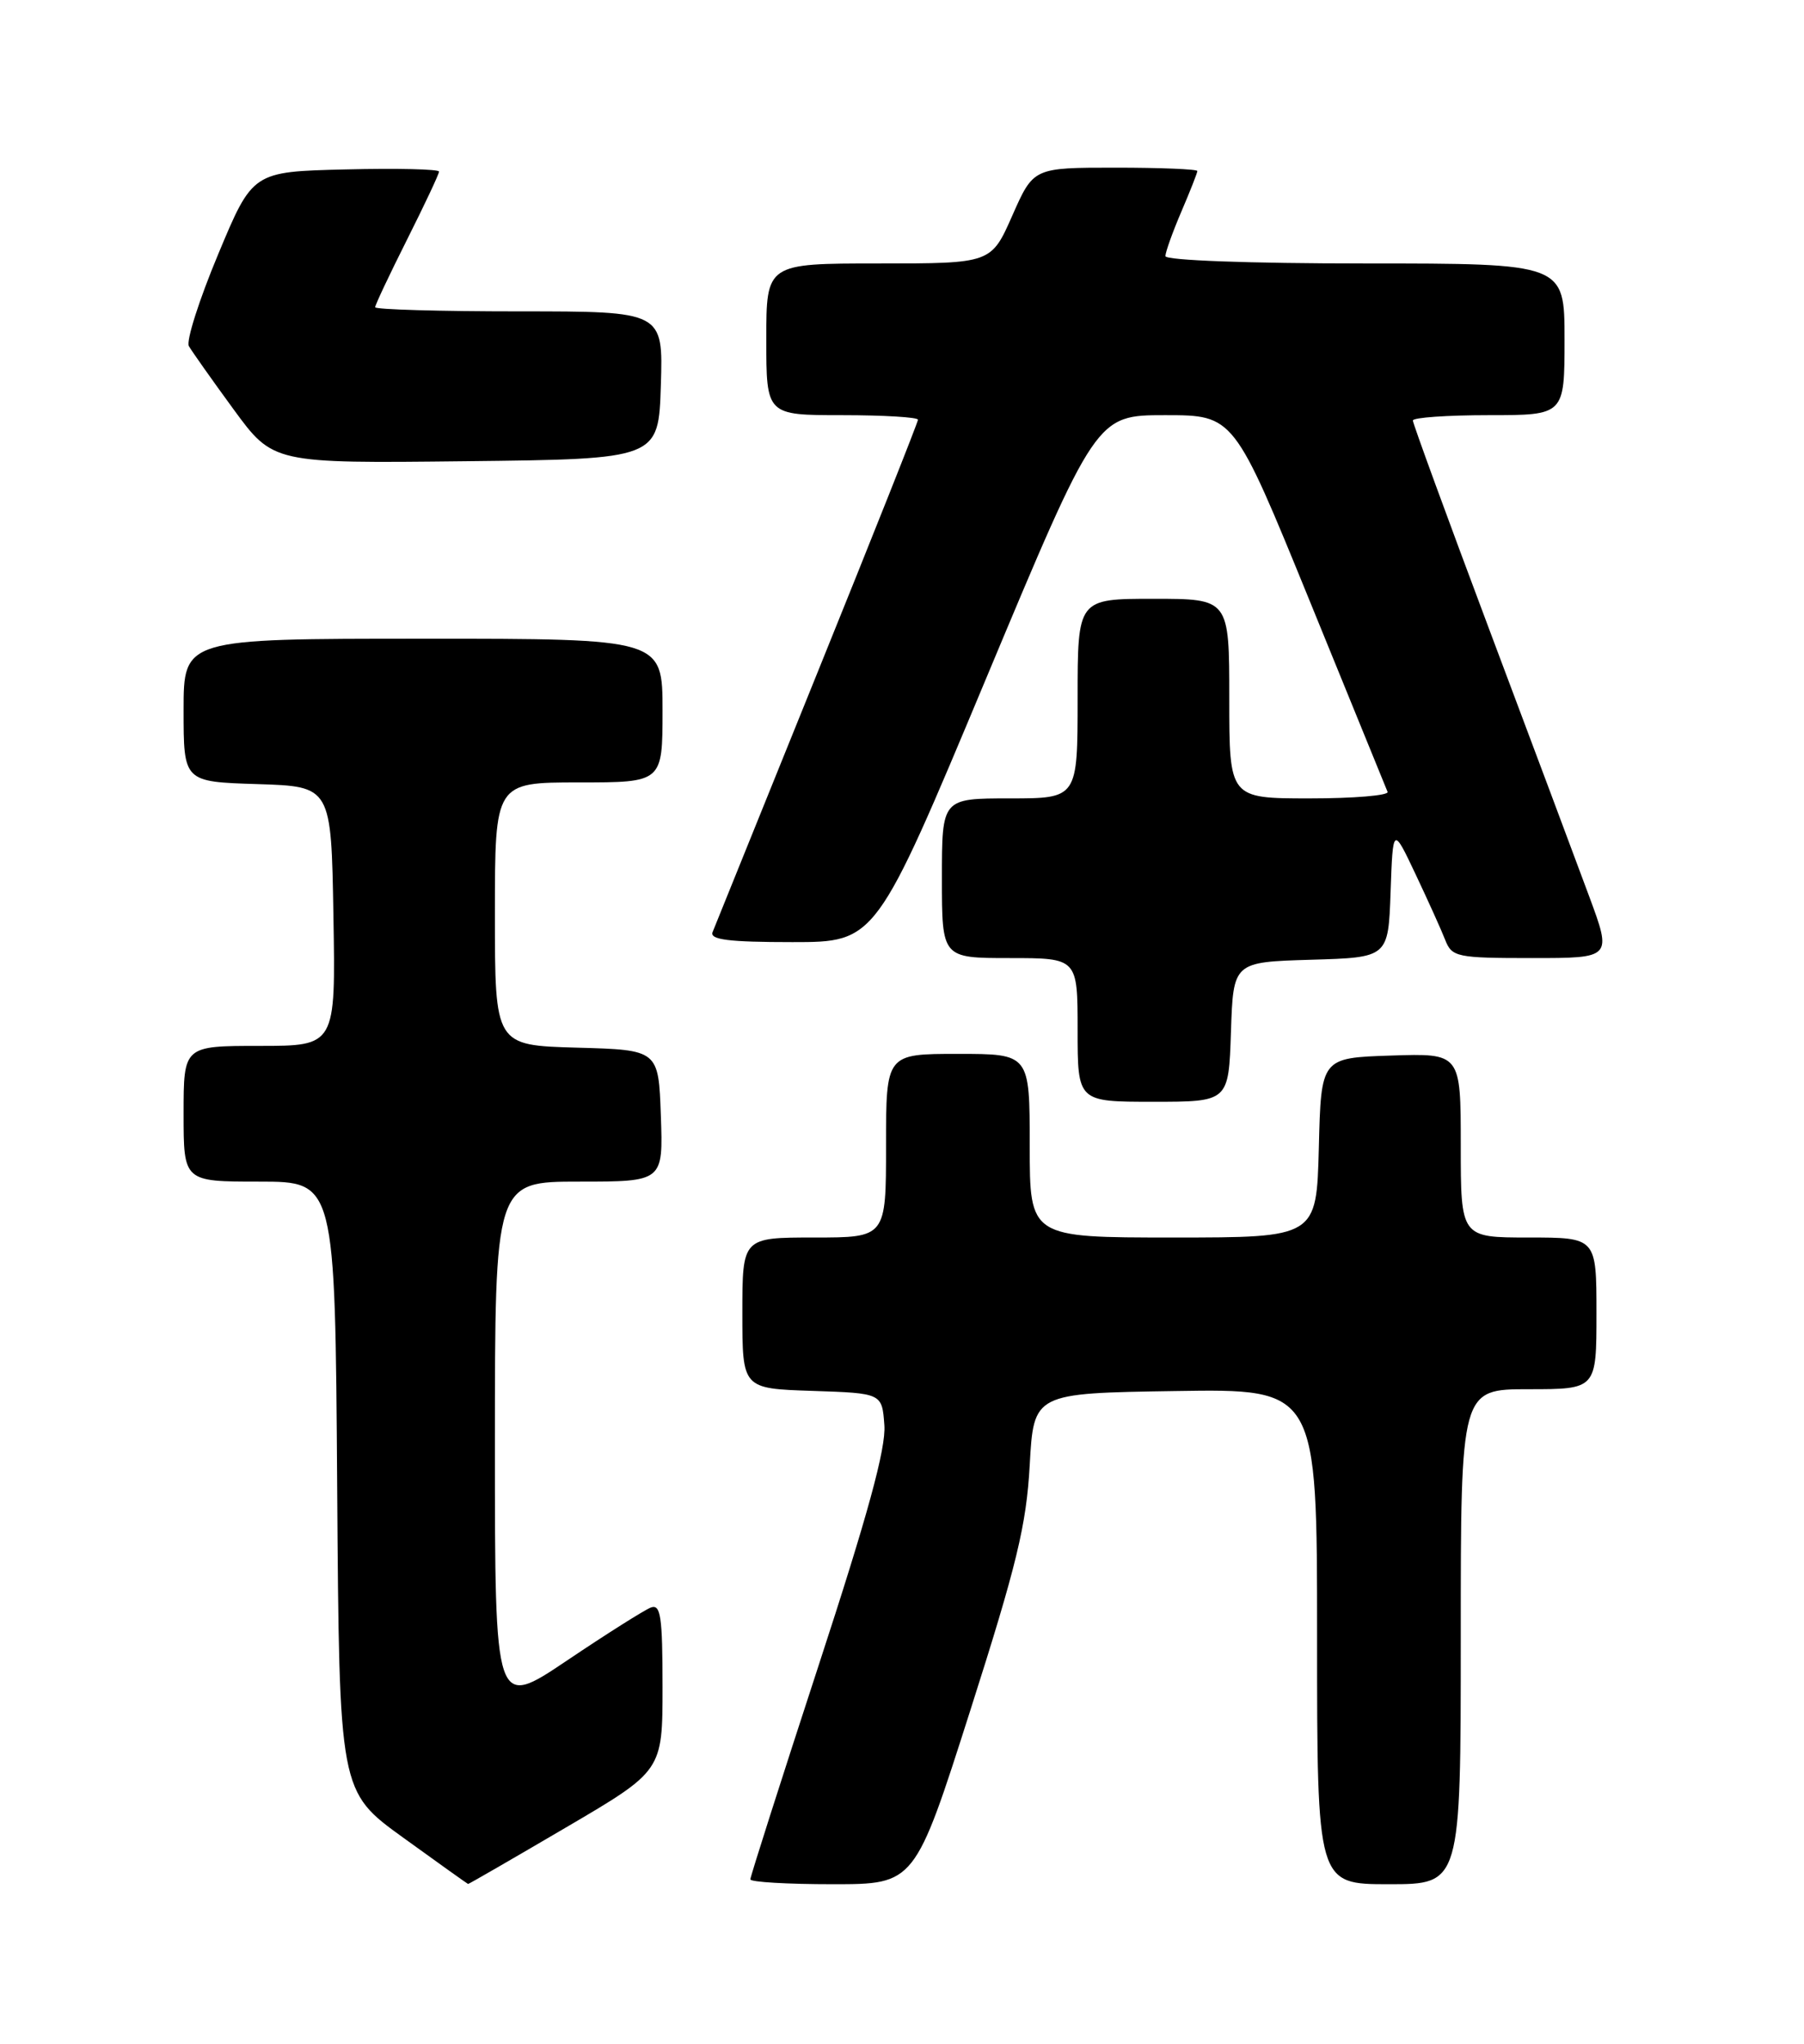 <?xml version="1.0" encoding="UTF-8" standalone="no"?>
<!DOCTYPE svg PUBLIC "-//W3C//DTD SVG 1.1//EN" "http://www.w3.org/Graphics/SVG/1.1/DTD/svg11.dtd" >
<svg xmlns="http://www.w3.org/2000/svg" xmlns:xlink="http://www.w3.org/1999/xlink" version="1.1" viewBox="0 0 226 256">
 <g >
 <path fill="currentColor"
d=" M 70.89 228.90 C 83.00 221.80 83.00 221.80 83.00 211.29 C 83.00 202.43 82.77 200.87 81.52 201.35 C 80.71 201.67 75.98 204.65 71.02 207.99 C 62.00 214.05 62.00 214.05 62.00 181.03 C 62.00 148.00 62.00 148.00 72.54 148.00 C 83.08 148.00 83.08 148.00 82.79 139.75 C 82.50 131.50 82.50 131.50 72.25 131.22 C 62.00 130.93 62.00 130.93 62.00 114.47 C 62.00 98.00 62.00 98.00 72.50 98.00 C 83.00 98.00 83.00 98.00 83.00 89.00 C 83.00 80.00 83.00 80.00 53.00 80.00 C 23.00 80.00 23.00 80.00 23.00 88.96 C 23.00 97.92 23.00 97.92 32.25 98.21 C 41.50 98.50 41.50 98.50 41.77 114.75 C 42.05 131.00 42.05 131.00 32.52 131.00 C 23.00 131.00 23.00 131.00 23.00 139.50 C 23.00 148.00 23.00 148.00 32.49 148.00 C 41.98 148.00 41.98 148.00 42.24 186.19 C 42.50 224.38 42.50 224.38 50.50 230.16 C 54.90 233.34 58.57 235.96 58.64 235.97 C 58.72 235.99 64.24 232.80 70.89 228.90 Z  M 121.55 214.25 C 127.38 195.99 128.58 191.05 129.00 183.50 C 129.50 174.50 129.50 174.50 147.25 174.23 C 165.00 173.95 165.00 173.95 165.00 204.98 C 165.00 236.00 165.00 236.00 174.00 236.00 C 183.00 236.00 183.00 236.00 183.00 205.00 C 183.00 174.00 183.00 174.00 191.50 174.00 C 200.00 174.00 200.00 174.00 200.00 164.50 C 200.00 155.00 200.00 155.00 191.50 155.00 C 183.00 155.00 183.00 155.00 183.00 143.46 C 183.00 131.92 183.00 131.92 174.25 132.21 C 165.50 132.50 165.50 132.50 165.22 143.75 C 164.93 155.00 164.93 155.00 146.97 155.00 C 129.00 155.00 129.00 155.00 129.00 143.50 C 129.00 132.00 129.00 132.00 120.00 132.00 C 111.00 132.00 111.00 132.00 111.00 143.50 C 111.00 155.00 111.00 155.00 102.00 155.00 C 93.00 155.00 93.00 155.00 93.00 164.46 C 93.00 173.92 93.00 173.92 101.75 174.21 C 110.50 174.50 110.50 174.50 110.79 178.50 C 111.01 181.39 108.71 189.78 102.54 208.64 C 97.84 223.02 94.00 235.06 94.00 235.39 C 94.00 235.73 98.64 236.00 104.31 236.00 C 114.61 236.00 114.61 236.00 121.55 214.25 Z  M 154.21 129.25 C 154.50 120.50 154.50 120.50 164.21 120.21 C 173.92 119.93 173.92 119.93 174.21 111.71 C 174.50 103.50 174.50 103.50 177.34 109.50 C 178.90 112.80 180.58 116.51 181.06 117.75 C 181.90 119.87 182.51 120.00 191.95 120.00 C 201.95 120.00 201.95 120.00 199.08 112.25 C 197.50 107.99 191.89 92.99 186.60 78.92 C 181.32 64.85 177.00 53.04 177.00 52.67 C 177.00 52.30 181.28 52.00 186.50 52.00 C 196.00 52.00 196.00 52.00 196.00 42.50 C 196.00 33.00 196.00 33.00 171.00 33.00 C 156.51 33.00 146.00 32.61 146.00 32.08 C 146.00 31.58 146.90 29.07 148.00 26.50 C 149.10 23.93 150.00 21.65 150.00 21.42 C 150.00 21.19 145.38 21.00 139.74 21.00 C 129.47 21.00 129.47 21.00 126.82 27.00 C 124.17 33.00 124.17 33.00 110.08 33.00 C 96.00 33.00 96.00 33.00 96.00 42.50 C 96.00 52.00 96.00 52.00 105.50 52.00 C 110.72 52.00 115.00 52.26 115.00 52.57 C 115.00 52.88 109.32 67.17 102.38 84.32 C 95.44 101.47 89.54 116.06 89.27 116.75 C 88.90 117.70 91.29 118.00 99.26 118.00 C 109.73 118.00 109.73 118.00 123.53 85.00 C 137.33 52.00 137.33 52.00 145.96 52.00 C 154.58 52.00 154.58 52.00 164.04 75.18 C 169.24 87.93 173.65 98.73 173.83 99.18 C 174.02 99.63 169.63 100.00 164.08 100.00 C 154.00 100.00 154.00 100.00 154.00 87.50 C 154.00 75.00 154.00 75.00 144.50 75.00 C 135.00 75.00 135.00 75.00 135.00 87.50 C 135.00 100.00 135.00 100.00 126.50 100.00 C 118.00 100.00 118.00 100.00 118.00 110.00 C 118.00 120.00 118.00 120.00 126.50 120.00 C 135.00 120.00 135.00 120.00 135.00 129.00 C 135.00 138.00 135.00 138.00 144.46 138.00 C 153.92 138.00 153.92 138.00 154.21 129.25 Z  M 82.79 48.25 C 83.08 39.00 83.08 39.00 65.04 39.00 C 55.12 39.00 47.00 38.77 47.00 38.48 C 47.00 38.19 48.80 34.38 51.00 30.00 C 53.20 25.62 55.00 21.80 55.00 21.49 C 55.00 21.19 49.75 21.06 43.32 21.22 C 31.65 21.50 31.65 21.50 27.33 31.85 C 24.95 37.54 23.30 42.72 23.66 43.35 C 24.02 43.98 26.54 47.55 29.26 51.27 C 34.22 58.04 34.22 58.04 58.36 57.77 C 82.50 57.50 82.50 57.50 82.79 48.25 Z "/>
</g>
</svg>